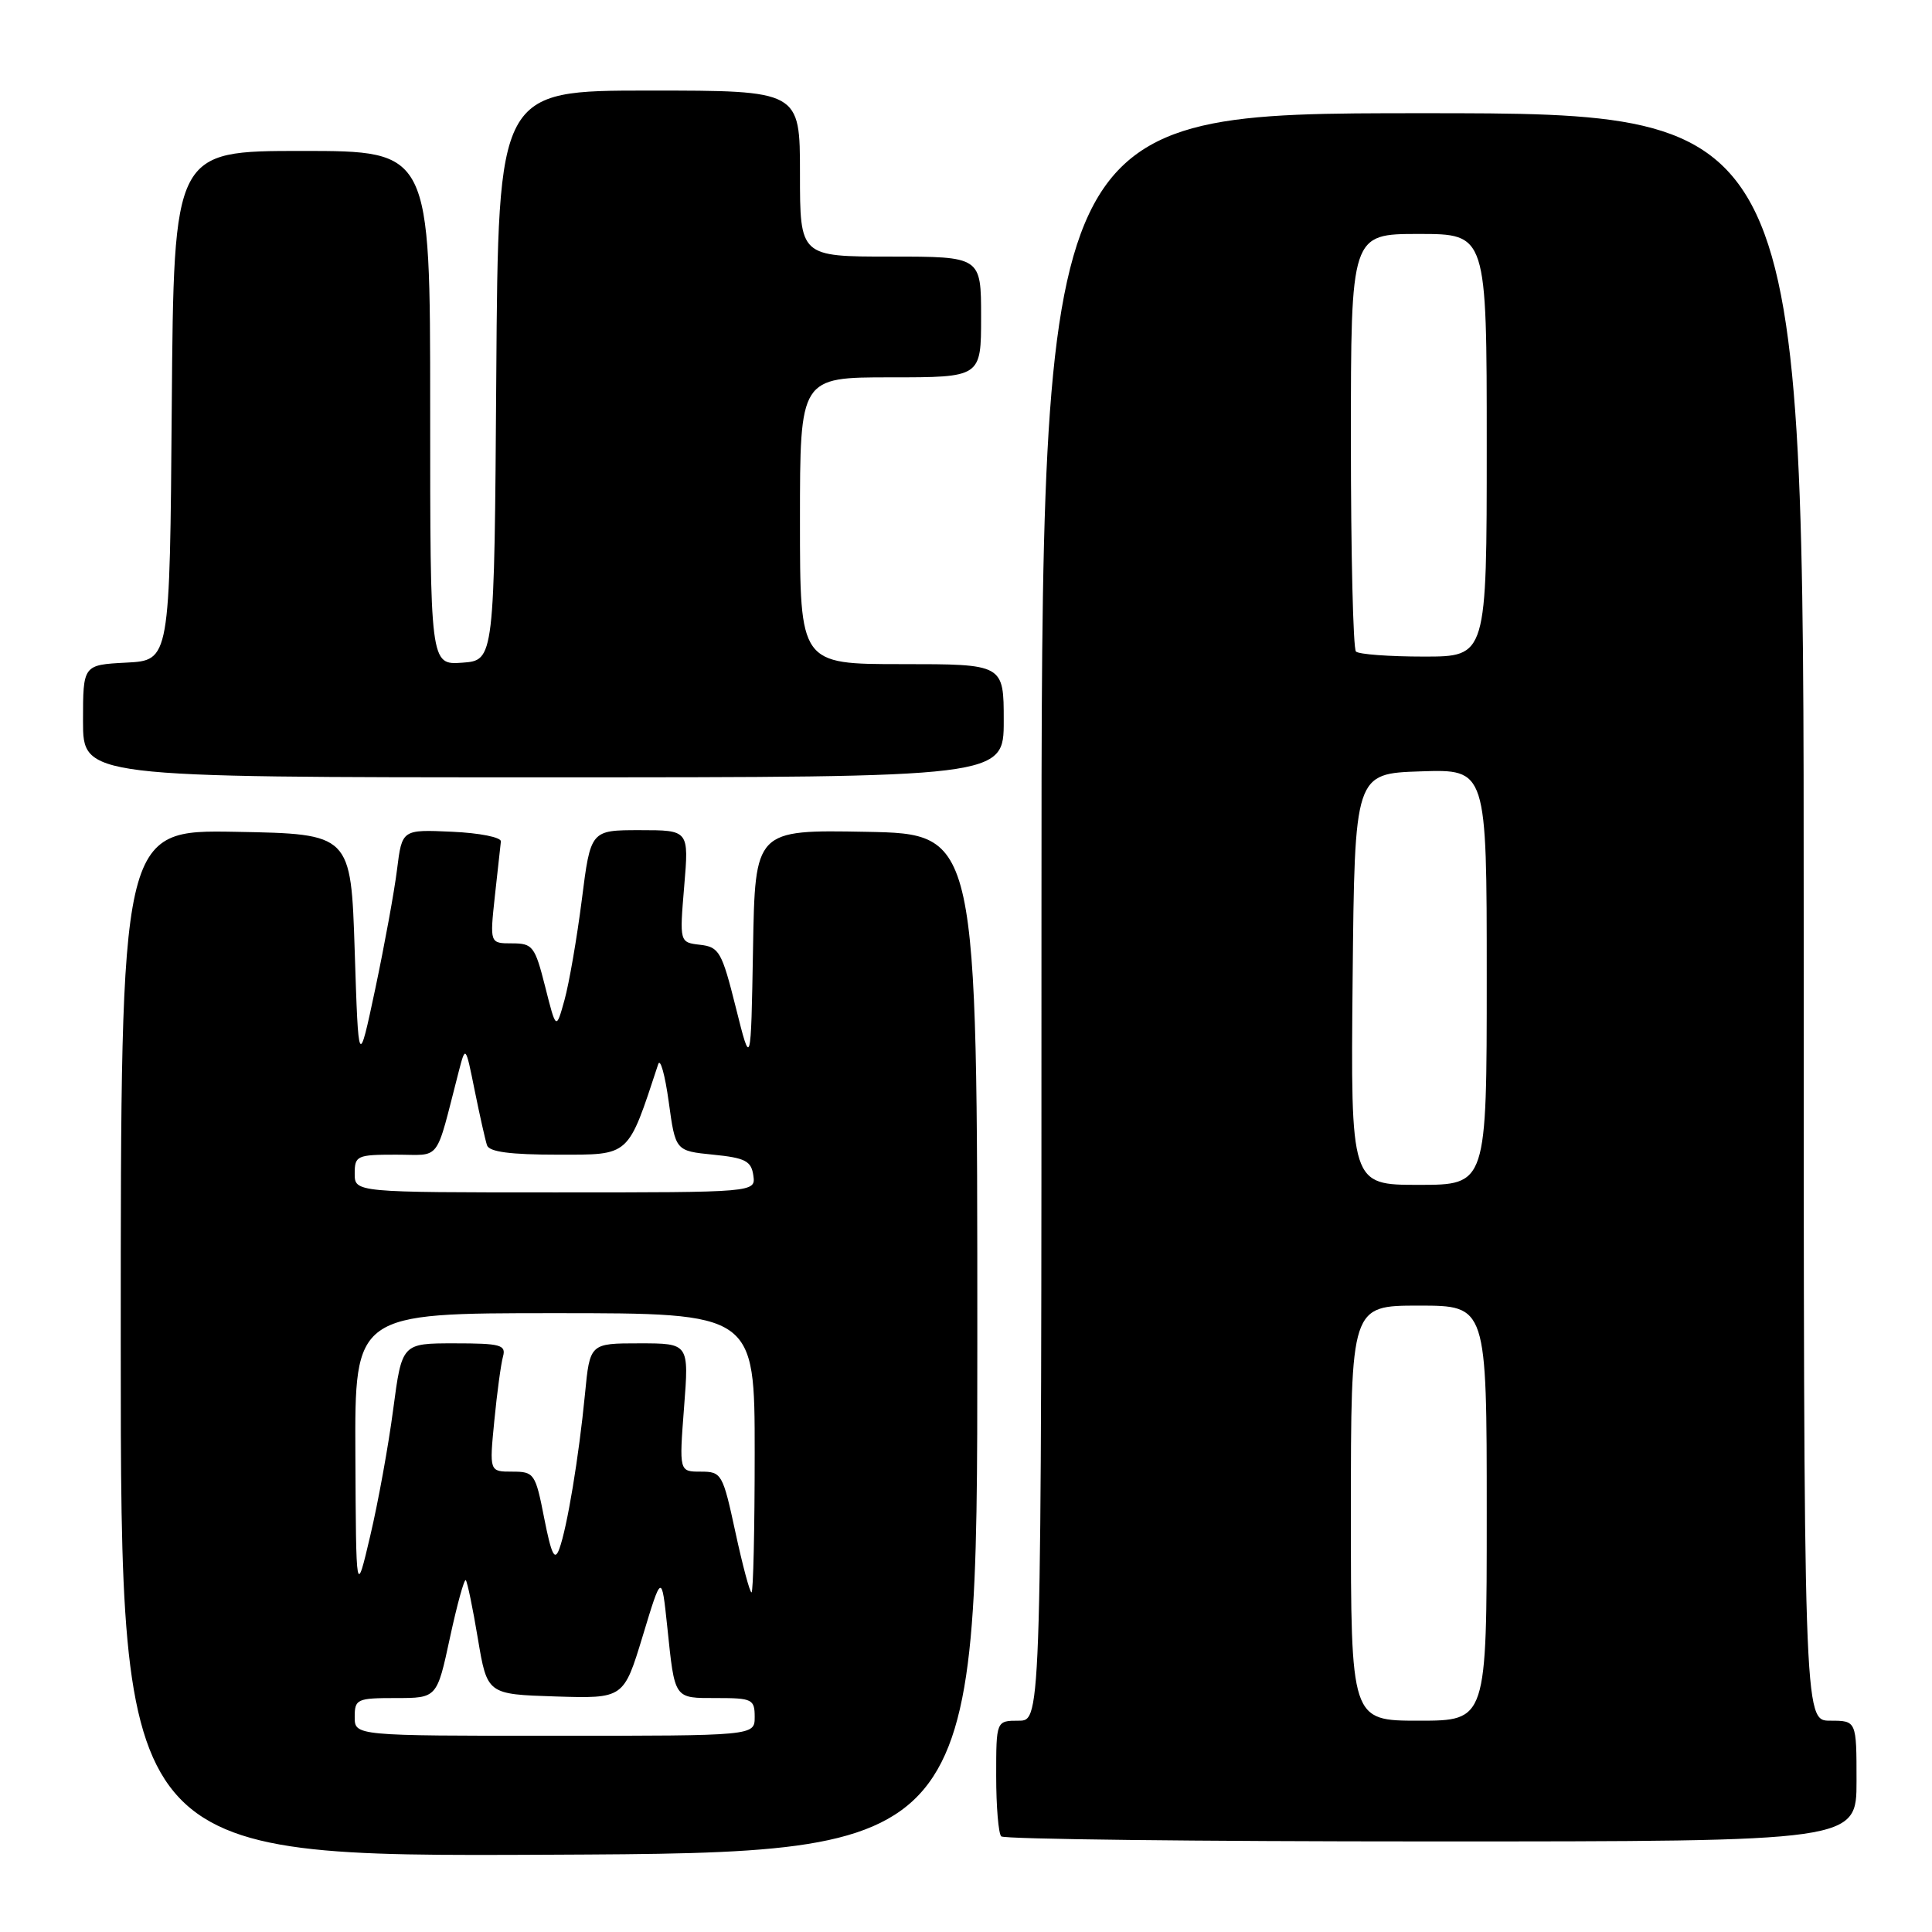 <?xml version="1.0" encoding="UTF-8" standalone="no"?>
<!DOCTYPE svg PUBLIC "-//W3C//DTD SVG 1.1//EN" "http://www.w3.org/Graphics/SVG/1.1/DTD/svg11.dtd" >
<svg xmlns="http://www.w3.org/2000/svg" xmlns:xlink="http://www.w3.org/1999/xlink" version="1.1" viewBox="0 0 256 256">
 <g >
 <path fill="currentColor"
d=" M 129.50 178.00 C 129.50 110.50 129.50 110.50 114.78 110.22 C 100.05 109.95 100.05 109.95 99.78 125.72 C 99.50 141.50 99.50 141.50 97.50 133.50 C 95.65 126.11 95.29 125.48 92.77 125.19 C 90.04 124.87 90.04 124.87 90.66 117.44 C 91.29 110.00 91.29 110.00 84.78 110.00 C 78.26 110.00 78.26 110.00 77.09 119.25 C 76.44 124.34 75.41 130.30 74.80 132.50 C 73.69 136.50 73.69 136.50 72.24 130.75 C 70.88 125.38 70.59 125.00 67.84 125.00 C 64.90 125.00 64.90 125.00 65.57 118.75 C 65.94 115.31 66.30 112.05 66.37 111.50 C 66.44 110.95 63.55 110.37 59.88 110.21 C 53.27 109.91 53.27 109.91 52.61 115.21 C 52.25 118.12 50.95 125.22 49.73 131.00 C 47.50 141.50 47.50 141.50 47.00 126.00 C 46.50 110.50 46.50 110.50 31.25 110.22 C 16.00 109.95 16.00 109.95 16.00 177.98 C 16.00 246.02 16.00 246.02 72.75 245.76 C 129.50 245.50 129.50 245.50 129.50 178.00 Z  M 246.00 236.00 C 246.00 228.00 246.00 228.00 242.50 228.00 C 239.00 228.00 239.00 228.00 239.00 121.50 C 239.00 15.00 239.00 15.00 188.50 15.00 C 138.00 15.00 138.00 15.00 138.00 121.50 C 138.00 228.00 138.00 228.00 135.00 228.00 C 132.00 228.00 132.00 228.00 132.00 235.33 C 132.00 239.37 132.30 242.97 132.67 243.33 C 133.03 243.70 158.68 244.00 189.67 244.00 C 246.00 244.00 246.00 244.00 246.00 236.00 Z  M 133.00 95.50 C 133.00 88.00 133.00 88.00 119.50 88.00 C 106.00 88.00 106.00 88.00 106.00 69.00 C 106.00 50.00 106.00 50.00 118.00 50.00 C 130.00 50.00 130.00 50.00 130.00 42.00 C 130.00 34.00 130.00 34.00 118.00 34.00 C 106.00 34.00 106.00 34.00 106.00 23.00 C 106.00 12.00 106.00 12.00 86.01 12.00 C 66.02 12.00 66.02 12.00 65.76 49.75 C 65.50 87.50 65.50 87.50 61.25 87.81 C 57.00 88.11 57.00 88.11 57.00 54.06 C 57.00 20.00 57.00 20.00 40.01 20.00 C 23.03 20.00 23.03 20.00 22.76 53.75 C 22.50 87.50 22.50 87.50 16.75 87.80 C 11.00 88.10 11.00 88.10 11.00 95.55 C 11.00 103.00 11.00 103.00 72.00 103.00 C 133.00 103.00 133.00 103.00 133.00 95.50 Z  M 47.00 227.50 C 47.00 225.14 47.30 225.00 52.45 225.00 C 57.90 225.00 57.90 225.00 59.62 217.00 C 60.57 212.60 61.51 209.18 61.72 209.38 C 61.92 209.59 62.65 213.08 63.32 217.13 C 64.56 224.50 64.56 224.50 73.60 224.79 C 82.64 225.07 82.64 225.07 85.16 216.79 C 87.67 208.50 87.67 208.50 88.41 215.50 C 89.43 225.26 89.25 225.00 94.97 225.00 C 99.67 225.00 100.00 225.16 100.00 227.50 C 100.00 230.00 100.00 230.00 73.50 230.00 C 47.00 230.00 47.00 230.00 47.00 227.50 Z  M 47.09 192.75 C 47.00 174.00 47.00 174.00 73.50 174.00 C 100.00 174.00 100.00 174.00 100.00 192.50 C 100.00 202.68 99.81 211.00 99.58 211.00 C 99.35 211.00 98.39 207.40 97.44 203.00 C 95.77 195.27 95.62 195.00 92.85 195.00 C 89.99 195.00 89.99 195.00 90.64 186.50 C 91.30 178.00 91.30 178.00 84.73 178.00 C 78.16 178.00 78.16 178.00 77.51 184.75 C 76.70 193.06 75.15 202.42 74.11 205.24 C 73.50 206.89 73.07 206.03 72.11 201.17 C 70.95 195.23 70.78 195.00 67.87 195.00 C 64.84 195.00 64.84 195.00 65.50 188.25 C 65.86 184.54 66.38 180.71 66.65 179.75 C 67.08 178.20 66.32 178.00 60.20 178.00 C 53.26 178.00 53.26 178.00 52.10 186.75 C 51.47 191.56 50.10 199.10 49.06 203.50 C 47.18 211.50 47.18 211.50 47.09 192.75 Z  M 47.00 155.50 C 47.00 153.14 47.30 153.00 52.46 153.00 C 58.56 153.00 57.61 154.25 60.78 142.00 C 61.69 138.50 61.69 138.50 62.90 144.50 C 63.57 147.80 64.30 151.06 64.53 151.75 C 64.81 152.63 67.61 153.00 73.90 153.00 C 83.57 153.00 83.13 153.39 87.22 141.00 C 87.49 140.18 88.12 142.43 88.61 146.00 C 89.50 152.50 89.50 152.50 94.50 153.00 C 98.74 153.42 99.55 153.84 99.82 155.75 C 100.14 158.00 100.14 158.00 73.57 158.00 C 47.00 158.00 47.00 158.00 47.00 155.50 Z  M 179.00 200.50 C 179.00 173.00 179.00 173.00 188.00 173.00 C 197.00 173.00 197.00 173.00 197.00 200.50 C 197.00 228.00 197.00 228.00 188.00 228.00 C 179.00 228.00 179.00 228.00 179.00 200.50 Z  M 179.23 129.75 C 179.50 102.50 179.50 102.50 188.25 102.21 C 197.00 101.92 197.00 101.92 197.00 129.46 C 197.00 157.00 197.00 157.00 187.98 157.00 C 178.97 157.00 178.97 157.00 179.23 129.75 Z  M 179.67 86.33 C 179.30 85.97 179.00 73.37 179.00 58.33 C 179.00 31.00 179.00 31.00 188.00 31.00 C 197.00 31.00 197.00 31.00 197.00 59.00 C 197.00 87.00 197.00 87.00 188.67 87.00 C 184.08 87.00 180.03 86.70 179.67 86.33 Z "/>
</g>
</svg>